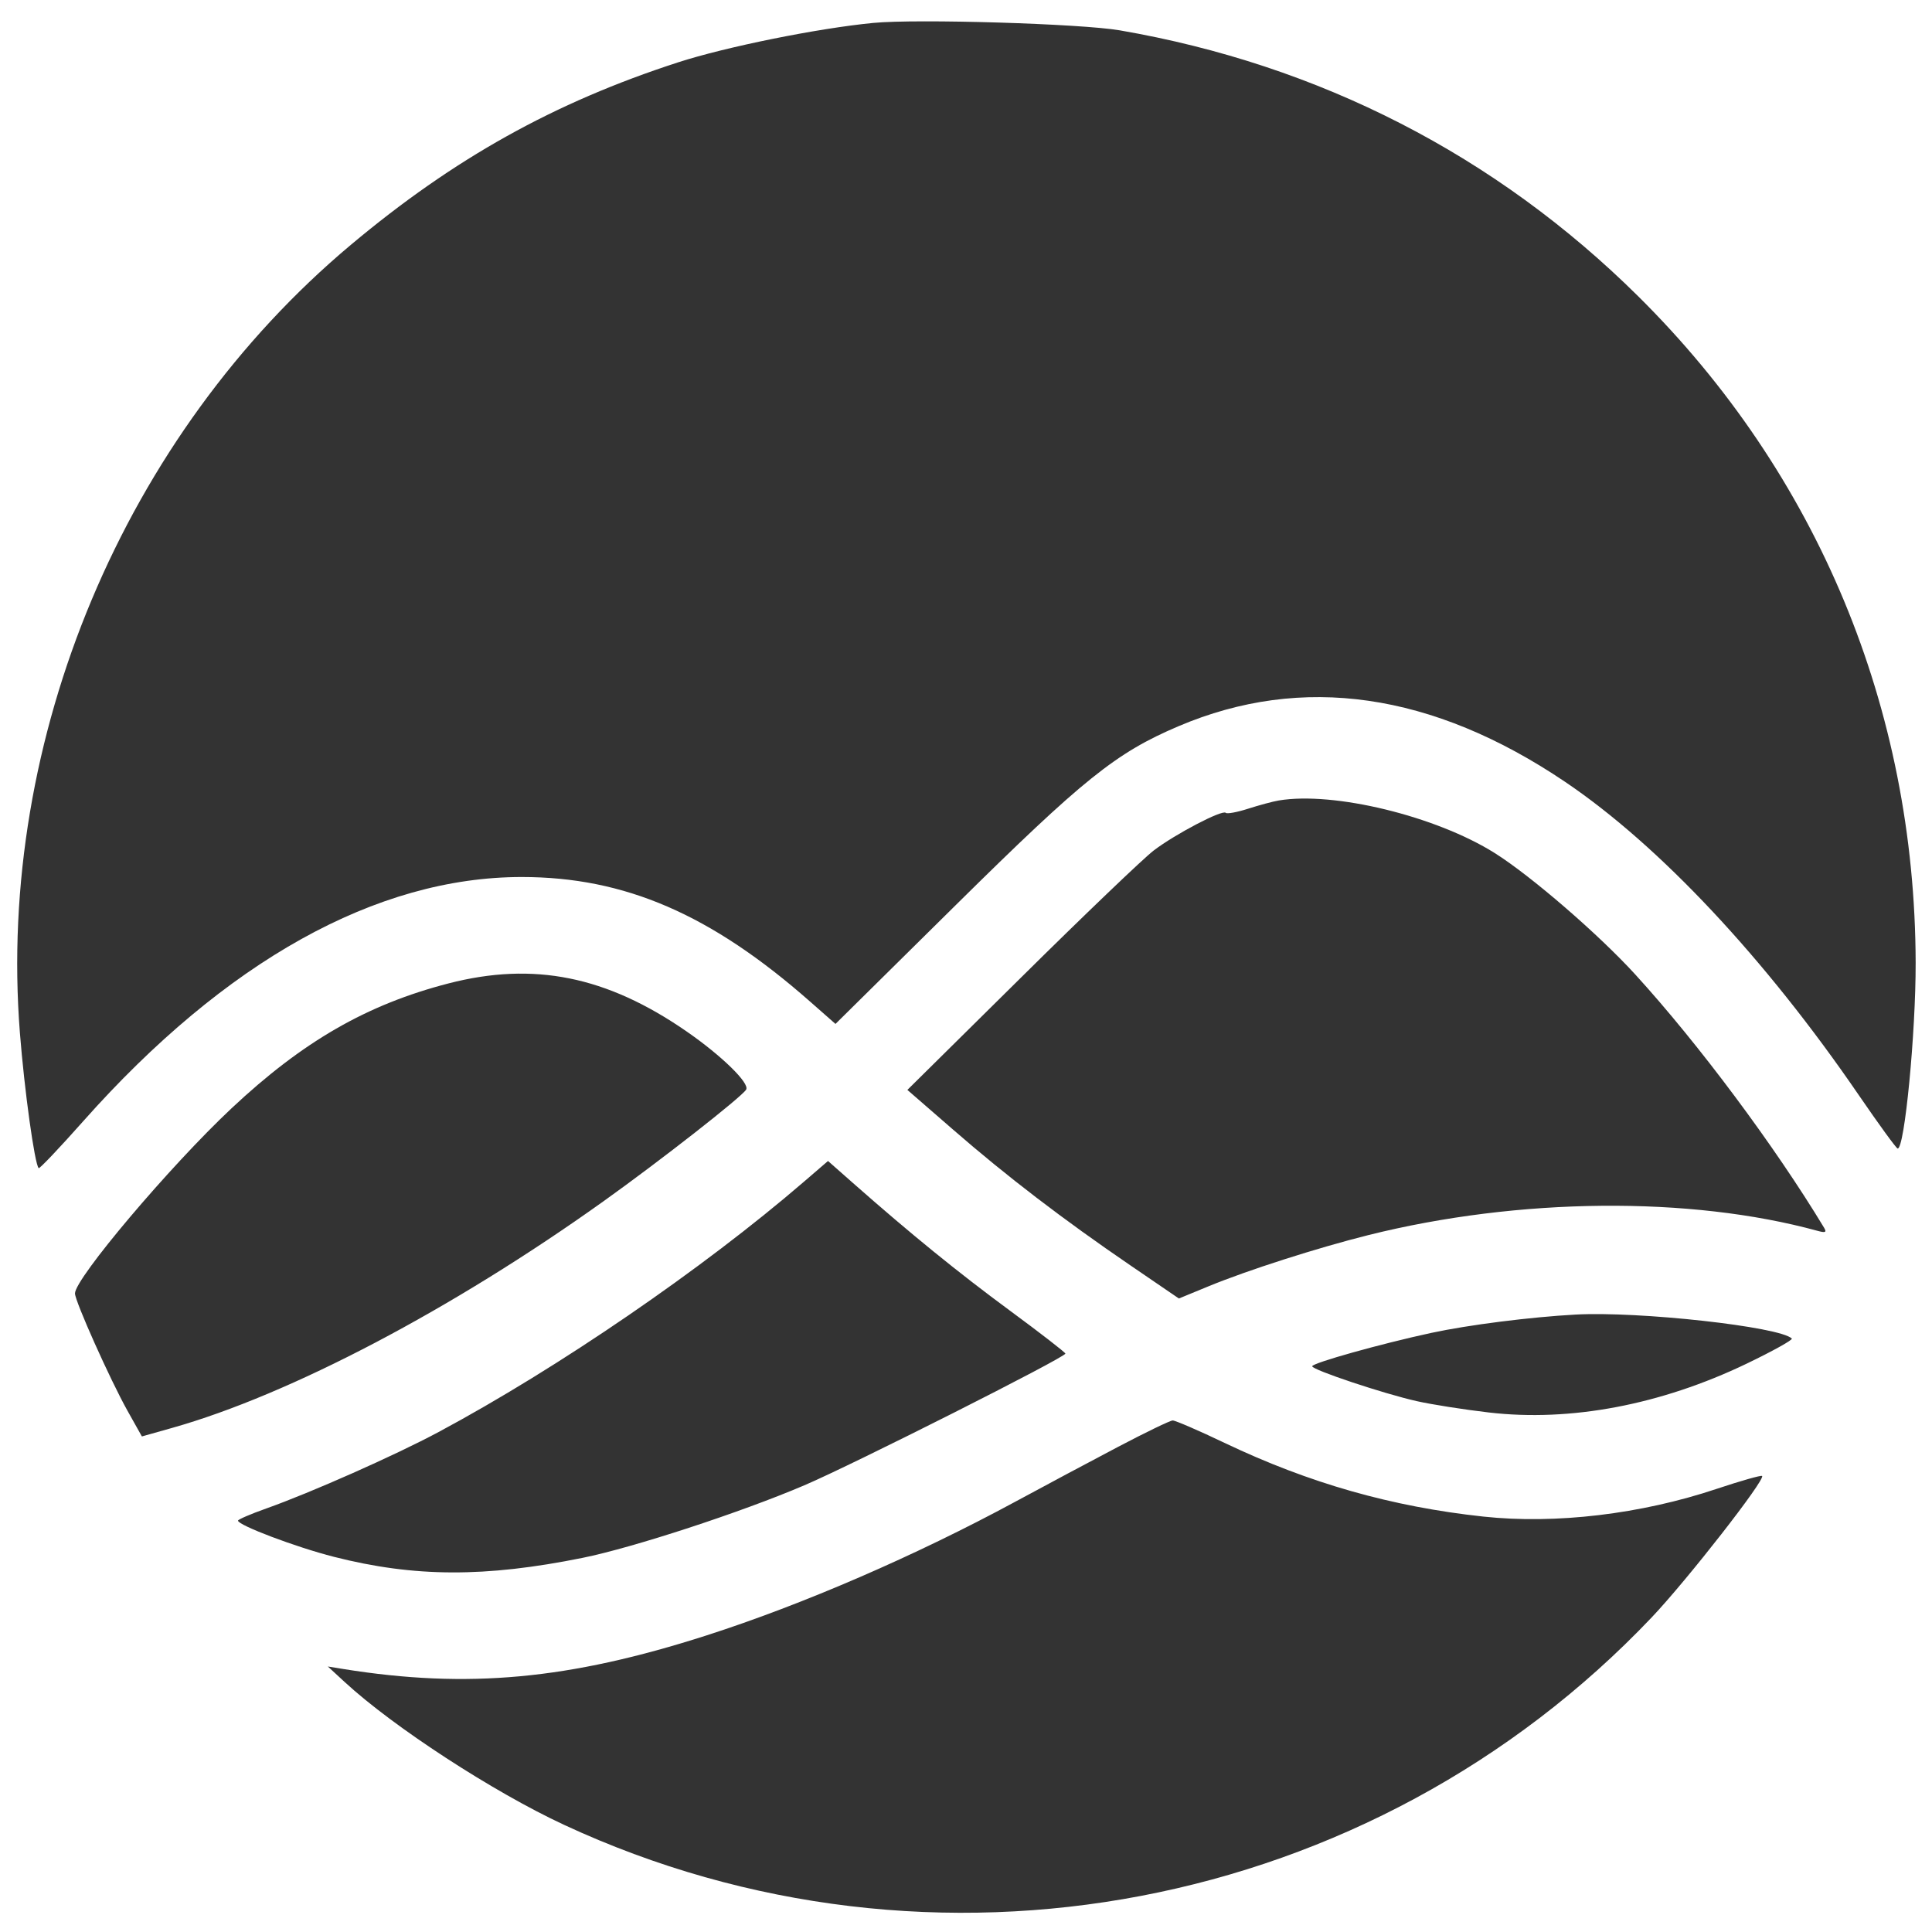 <svg width="52" height="52" viewBox="0 0 52 52" fill="none" xmlns="http://www.w3.org/2000/svg">
<path fill-rule="evenodd" clip-rule="evenodd" d="M23.505 0.617C22.016 0.76 19.53 1.263 18.248 1.679C14.913 2.761 12.217 4.265 9.443 6.59C3.347 11.7 -0.086 19.872 0.535 27.792C0.656 29.341 0.933 31.332 1.041 31.441C1.064 31.463 1.605 30.893 2.243 30.174C6.069 25.867 10.133 23.605 14.043 23.605C16.815 23.605 19.135 24.607 21.806 26.96L22.487 27.559L25.725 24.36C29.163 20.963 30.034 20.263 31.72 19.546C35.046 18.131 38.557 18.636 42.124 21.043C44.661 22.755 47.511 25.795 50.032 29.479C50.571 30.265 51.04 30.911 51.076 30.913C51.262 30.925 51.564 27.803 51.56 25.911C51.544 19.061 48.919 12.755 44.094 7.976C40.265 4.183 35.512 1.744 30.141 0.817C29.096 0.637 24.677 0.503 23.505 0.617ZM34.418 21.545C34.263 21.571 33.893 21.67 33.595 21.766C33.297 21.862 33.025 21.912 32.991 21.877C32.899 21.786 31.632 22.449 31.051 22.892C30.774 23.104 29.17 24.639 27.486 26.306L24.422 29.335L25.65 30.402C27.096 31.66 28.615 32.822 30.422 34.056L31.73 34.949L32.52 34.624C33.576 34.188 35.457 33.586 36.836 33.241C40.879 32.232 45.493 32.189 48.919 33.128C49.133 33.187 49.17 33.169 49.095 33.044C47.773 30.854 45.721 28.1 44.018 26.233C43.031 25.15 41.206 23.573 40.229 22.959C38.646 21.965 35.901 21.297 34.418 21.545ZM12.071 26.469C9.875 27.037 8.153 28.028 6.228 29.834C4.573 31.388 2.018 34.409 2.018 34.813C2.018 35.021 2.961 37.129 3.43 37.968L3.819 38.662L4.634 38.432C7.802 37.538 12.171 35.242 16.249 32.328C17.786 31.23 19.957 29.53 20.082 29.328C20.187 29.159 19.425 28.415 18.475 27.758C16.326 26.272 14.362 25.877 12.071 26.469ZM21.63 31.813C18.911 34.155 15.024 36.818 11.805 38.543C10.641 39.167 8.368 40.175 7.164 40.602C6.747 40.75 6.406 40.897 6.406 40.928C6.409 41.054 7.975 41.645 8.987 41.902C11.151 42.453 13.055 42.461 15.684 41.929C17.04 41.655 19.953 40.702 21.649 39.977C22.966 39.415 28.683 36.53 28.675 36.432C28.673 36.4 28.002 35.88 27.185 35.278C25.787 34.248 24.52 33.218 22.959 31.842L22.286 31.248L21.63 31.813ZM42.405 35.382C41.191 35.448 39.52 35.66 38.524 35.875C37.17 36.167 35.318 36.686 35.318 36.773C35.318 36.87 37.244 37.513 38.133 37.712C38.537 37.803 39.41 37.94 40.073 38.017C42.27 38.273 44.698 37.813 47.007 36.705C47.712 36.366 48.261 36.061 48.227 36.027C47.909 35.709 44.114 35.288 42.405 35.382ZM30.086 38.946C29.344 39.336 28.104 39.998 27.33 40.417C24.651 41.867 21.613 43.183 19.017 44.017C15.316 45.206 12.59 45.459 9.243 44.922L8.824 44.854L9.274 45.269C10.586 46.48 13.271 48.228 15.18 49.115C25.098 53.724 36.916 51.47 44.457 43.531C45.406 42.531 47.522 39.821 47.427 39.726C47.401 39.701 46.851 39.857 46.204 40.073C44.165 40.755 41.868 41.028 39.925 40.819C37.462 40.554 35.235 39.92 32.969 38.84C32.266 38.504 31.633 38.231 31.563 38.232C31.493 38.234 30.829 38.555 30.086 38.946Z" fill="#333333"/>
</svg>

